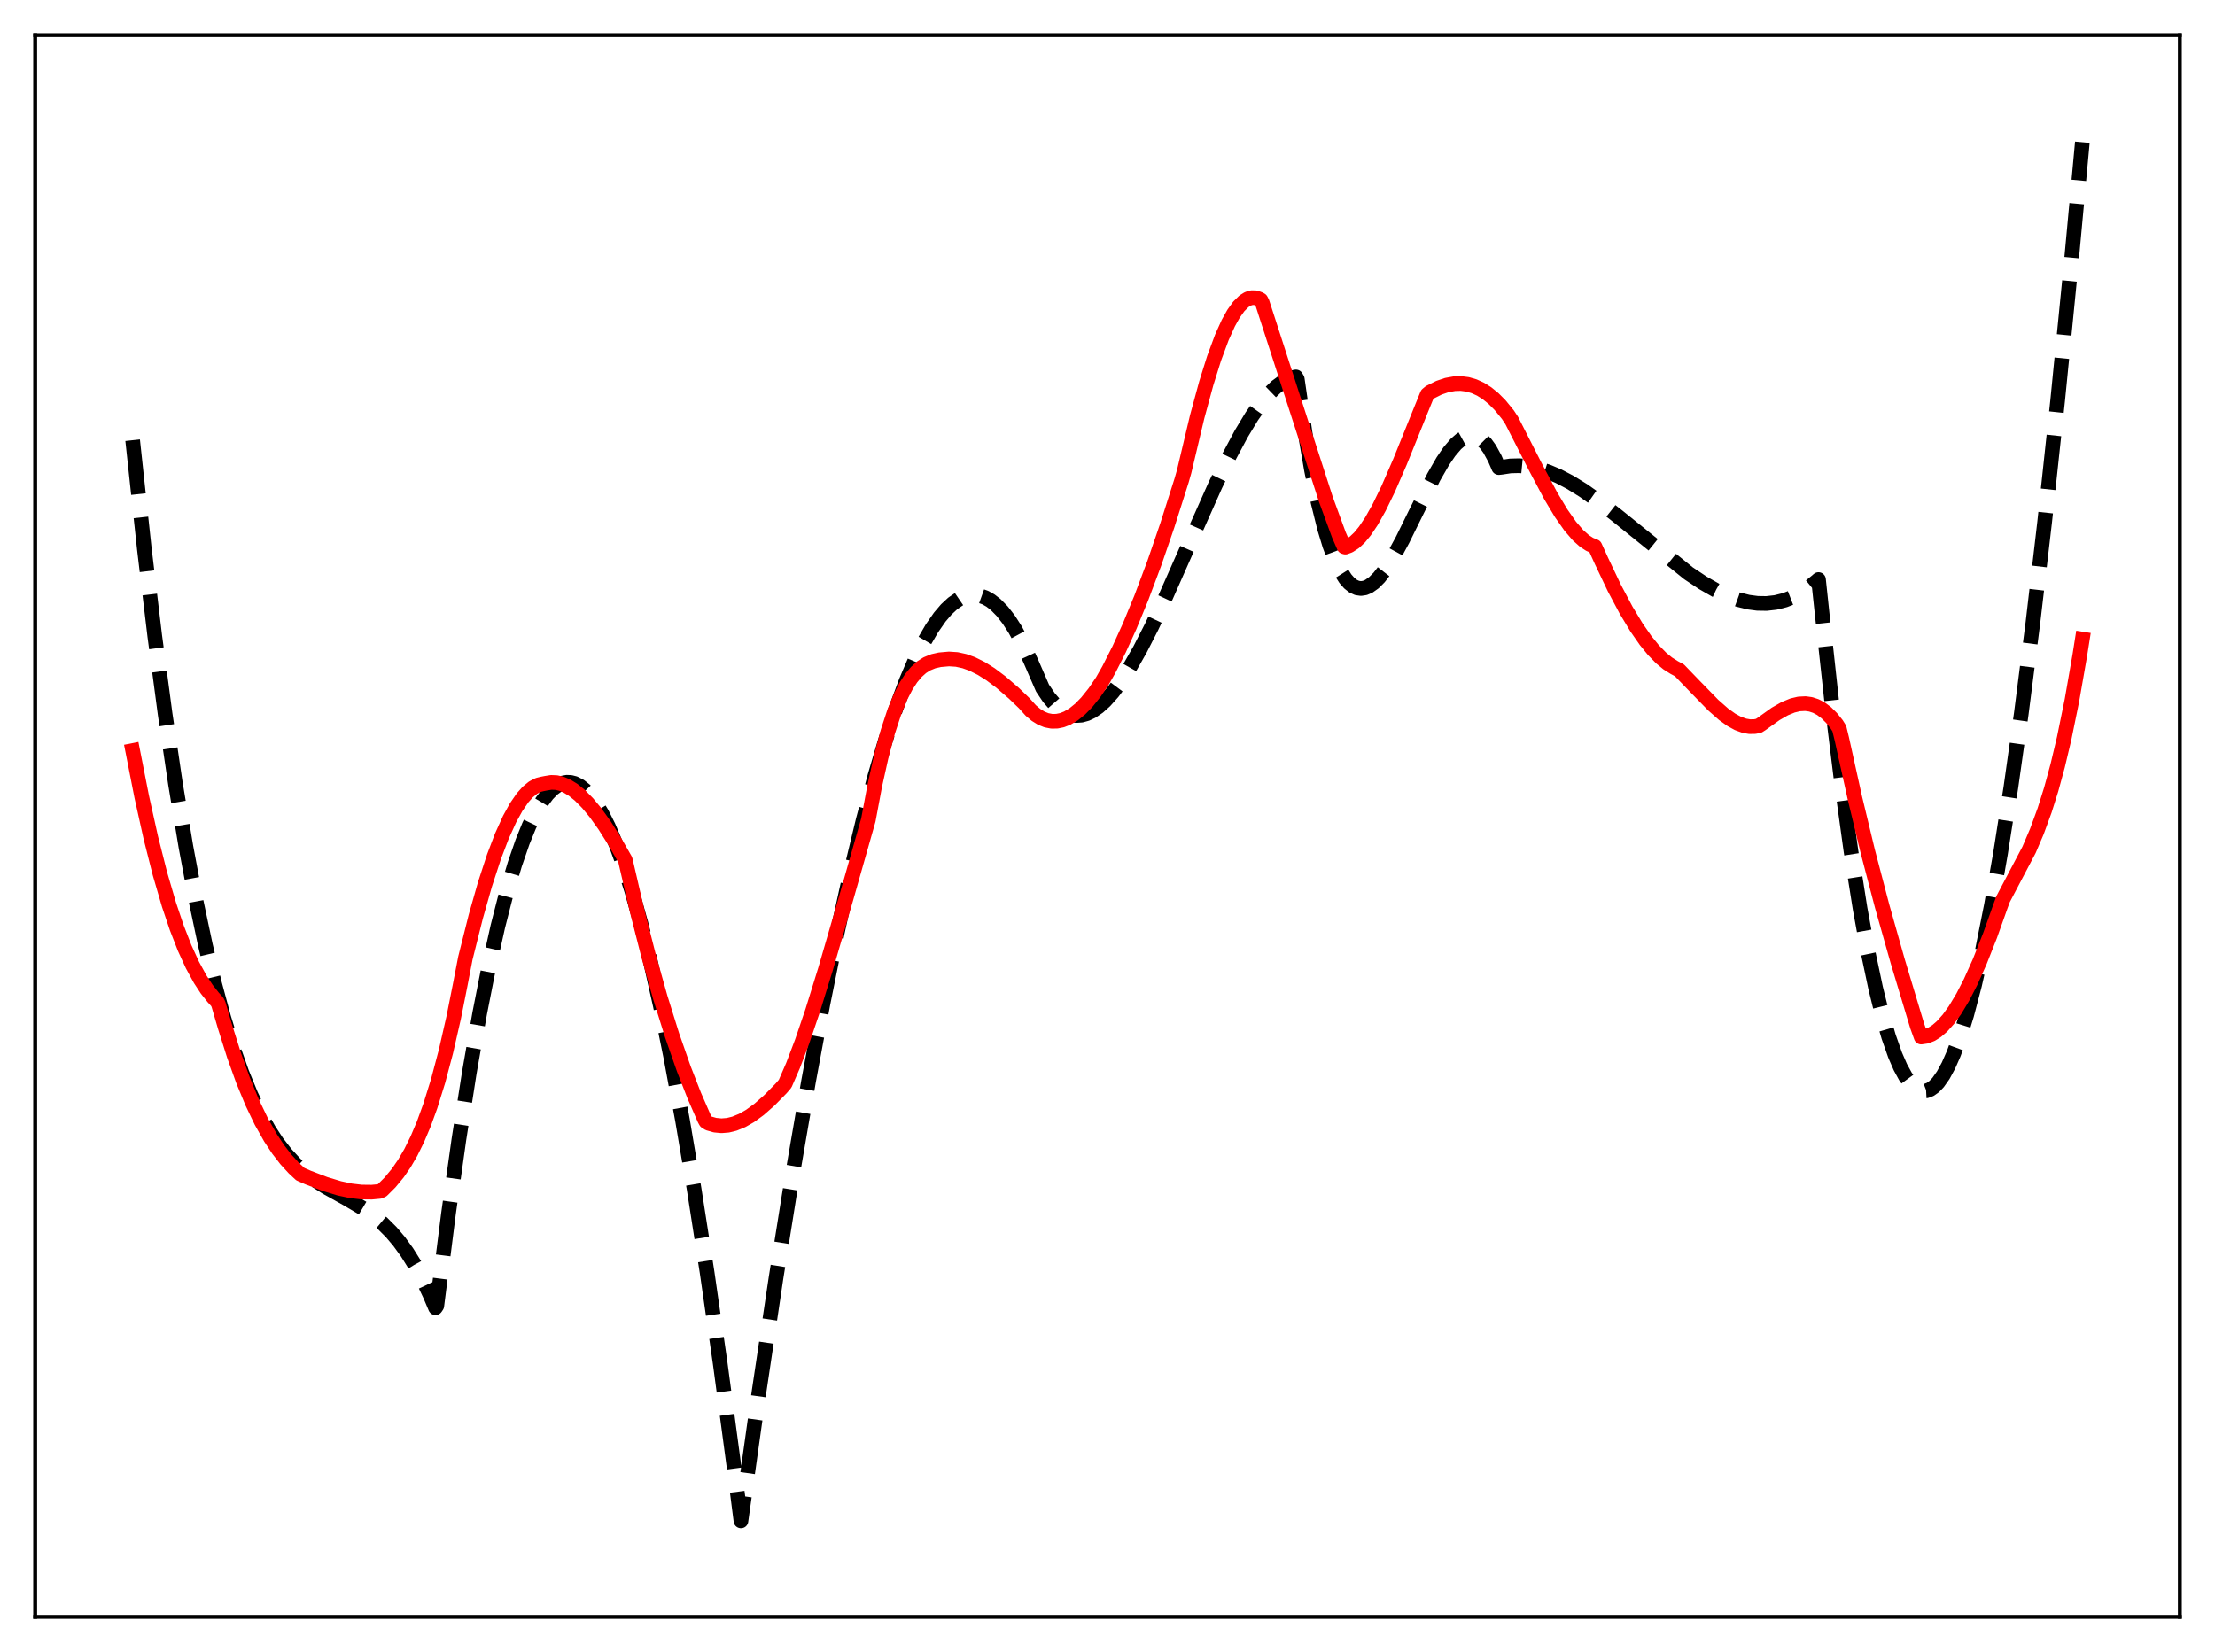<?xml version="1.0" encoding="utf-8" standalone="no"?>
<!DOCTYPE svg PUBLIC "-//W3C//DTD SVG 1.1//EN"
  "http://www.w3.org/Graphics/SVG/1.1/DTD/svg11.dtd">
<svg xmlns:xlink="http://www.w3.org/1999/xlink" width="453.6pt" height="338.4pt" viewBox="0 0 453.6 338.4" xmlns="http://www.w3.org/2000/svg" version="1.1">
 <defs>
  <style type="text/css">*{stroke-linejoin: round; stroke-linecap: butt}</style>
 </defs>
 <g id="figure_1">
  <g id="patch_1">
   <path d="M 0 338.4 
L 453.6 338.4 
L 453.6 0 
L 0 0 
z
" style="fill: #ffffff"/>
  </g>
  <g id="axes_1">
   <g id="patch_2">
    <path d="M 7.2 331.2 
L 446.4 331.2 
L 446.4 7.2 
L 7.2 7.2 
z
" style="fill: #ffffff"/>
   </g>
   <g id="matplotlib.axis_1"/>
   <g id="matplotlib.axis_2"/>
   <g id="line2d_1">
    <path d="M 27.164 90.172 
L 29.559 112.428 
L 31.689 130.232 
L 33.818 146.274 
L 35.948 160.654 
L 38.077 173.47 
L 40.207 184.821 
L 42.07 193.628 
L 43.933 201.454 
L 45.796 208.366 
L 47.66 214.428 
L 49.523 219.709 
L 51.386 224.272 
L 53.249 228.184 
L 55.113 231.512 
L 56.71 233.949 
L 58.573 236.365 
L 60.436 238.385 
L 62.3 240.074 
L 64.429 241.685 
L 66.825 243.206 
L 71.084 245.575 
L 74.278 247.468 
L 76.407 248.97 
L 78.271 250.532 
L 80.134 252.395 
L 81.731 254.282 
L 83.328 256.479 
L 84.925 259.03 
L 86.522 261.974 
L 88.119 265.354 
L 89.184 267.869 
L 89.45 267.478 
L 91.846 248.574 
L 93.975 233.402 
L 96.105 219.738 
L 98.234 207.557 
L 100.097 198.094 
L 101.961 189.729 
L 103.824 182.445 
L 105.421 177.048 
L 107.018 172.422 
L 108.349 169.148 
L 109.68 166.395 
L 111.011 164.157 
L 112.076 162.733 
L 113.14 161.632 
L 114.205 160.849 
L 115.27 160.383 
L 116.068 160.238 
L 116.867 160.268 
L 117.665 160.471 
L 118.73 161.009 
L 119.795 161.849 
L 120.86 162.988 
L 121.924 164.423 
L 123.255 166.628 
L 124.586 169.283 
L 126.183 173.056 
L 127.78 177.458 
L 129.377 182.478 
L 131.241 189.102 
L 133.104 196.536 
L 135.233 206.002 
L 137.363 216.476 
L 139.759 229.434 
L 142.154 243.6 
L 144.816 260.712 
L 147.478 279.22 
L 150.406 301.132 
L 151.737 311.538 
L 155.463 284.911 
L 158.924 261.716 
L 162.384 240.06 
L 165.578 221.491 
L 168.506 205.714 
L 171.434 191.168 
L 174.096 179.045 
L 176.758 168.001 
L 179.153 159.008 
L 181.283 151.785 
L 183.412 145.305 
L 185.542 139.581 
L 187.405 135.205 
L 189.268 131.43 
L 190.865 128.68 
L 192.463 126.386 
L 193.793 124.827 
L 195.124 123.592 
L 196.455 122.686 
L 197.52 122.199 
L 198.585 121.927 
L 199.649 121.87 
L 200.714 122.032 
L 201.779 122.414 
L 202.844 123.017 
L 203.908 123.844 
L 205.239 125.196 
L 206.57 126.903 
L 207.901 128.97 
L 209.498 131.931 
L 211.095 135.422 
L 213.491 140.939 
L 214.822 142.916 
L 216.153 144.444 
L 217.217 145.358 
L 218.282 146.009 
L 219.347 146.408 
L 220.412 146.565 
L 221.476 146.493 
L 222.541 146.2 
L 223.606 145.698 
L 224.937 144.793 
L 226.268 143.599 
L 227.865 141.814 
L 229.462 139.679 
L 231.325 136.793 
L 233.455 133.047 
L 235.85 128.361 
L 238.778 122.13 
L 243.303 111.9 
L 248.893 99.349 
L 251.821 93.294 
L 254.217 88.811 
L 256.346 85.289 
L 258.209 82.634 
L 259.807 80.722 
L 261.404 79.183 
L 262.735 78.213 
L 264.065 77.547 
L 265.13 77.249 
L 265.396 77.208 
L 265.663 77.666 
L 267.26 88.656 
L 268.591 96.38 
L 269.921 102.879 
L 271.252 108.231 
L 272.317 111.737 
L 273.382 114.596 
L 274.447 116.846 
L 275.511 118.528 
L 276.31 119.439 
L 277.108 120.068 
L 277.907 120.431 
L 278.705 120.545 
L 279.504 120.427 
L 280.303 120.092 
L 281.367 119.338 
L 282.432 118.267 
L 283.763 116.543 
L 285.36 114.009 
L 287.223 110.576 
L 290.151 104.628 
L 293.612 97.706 
L 295.475 94.466 
L 296.806 92.513 
L 298.137 90.947 
L 299.201 90.023 
L 300.266 89.435 
L 301.065 89.237 
L 301.863 89.266 
L 302.662 89.538 
L 303.46 90.07 
L 304.259 90.878 
L 305.057 91.979 
L 306.122 93.929 
L 306.921 95.776 
L 307.453 95.724 
L 309.316 95.437 
L 311.18 95.393 
L 313.043 95.574 
L 314.906 95.964 
L 317.036 96.644 
L 319.165 97.548 
L 321.561 98.802 
L 324.223 100.447 
L 327.417 102.703 
L 331.409 105.832 
L 345.783 117.428 
L 348.711 119.38 
L 351.373 120.903 
L 353.769 122.028 
L 355.898 122.8 
L 358.028 123.333 
L 359.891 123.582 
L 361.754 123.611 
L 363.617 123.402 
L 365.481 122.939 
L 367.078 122.327 
L 368.675 121.505 
L 370.272 120.461 
L 372.135 118.95 
L 372.401 118.708 
L 373.2 126.218 
L 375.329 145.718 
L 377.193 160.899 
L 379.056 174.355 
L 380.919 186.115 
L 382.516 194.87 
L 384.113 202.42 
L 385.444 207.806 
L 386.775 212.379 
L 388.106 216.151 
L 389.171 218.599 
L 390.236 220.547 
L 391.3 222 
L 392.099 222.769 
L 392.897 223.265 
L 393.696 223.491 
L 394.495 223.448 
L 395.293 223.141 
L 396.092 222.569 
L 396.89 221.737 
L 397.955 220.226 
L 399.02 218.261 
L 400.084 215.847 
L 401.415 212.208 
L 402.746 207.888 
L 404.343 201.821 
L 405.94 194.807 
L 407.804 185.455 
L 409.667 174.87 
L 411.796 161.304 
L 413.926 146.213 
L 416.321 127.469 
L 418.717 106.915 
L 421.379 82.033 
L 424.041 55.084 
L 426.436 29.134 
L 426.436 29.134 
" clip-path="url(#pfaf30a30a2)" style="fill: none; stroke-dasharray: 11.1,4.8; stroke-dashoffset: 0; stroke: #000000; stroke-width: 3"/>
   </g>
   <g id="line2d_2">
    <path d="M 27.164 153.738 
L 29.027 163.217 
L 30.89 171.607 
L 32.753 178.963 
L 34.617 185.344 
L 36.214 190.077 
L 37.811 194.174 
L 39.408 197.666 
L 41.005 200.591 
L 42.336 202.624 
L 43.667 204.308 
L 44.465 205.181 
L 44.732 205.693 
L 46.063 210.25 
L 47.926 216.152 
L 49.789 221.333 
L 51.652 225.843 
L 53.516 229.727 
L 55.379 233.035 
L 56.976 235.451 
L 58.573 237.515 
L 60.17 239.261 
L 61.501 240.501 
L 63.098 241.201 
L 66.559 242.525 
L 69.487 243.413 
L 71.882 243.921 
L 74.012 244.168 
L 76.141 244.191 
L 77.738 244.042 
L 78.271 243.797 
L 79.868 242.204 
L 81.465 240.274 
L 82.796 238.341 
L 84.127 236.056 
L 85.457 233.365 
L 86.788 230.217 
L 88.119 226.56 
L 89.716 221.429 
L 91.313 215.411 
L 92.911 208.423 
L 94.241 201.735 
L 95.306 196.232 
L 97.436 187.74 
L 99.299 181.188 
L 101.162 175.488 
L 102.759 171.3 
L 104.356 167.776 
L 105.687 165.357 
L 107.018 163.42 
L 108.083 162.224 
L 109.148 161.346 
L 110.212 160.791 
L 111.011 160.591 
L 111.809 160.435 
L 112.874 160.261 
L 113.939 160.304 
L 115.004 160.553 
L 116.068 160.997 
L 117.399 161.81 
L 118.73 162.888 
L 120.327 164.501 
L 121.924 166.43 
L 123.788 169.029 
L 125.917 172.393 
L 128.047 176.129 
L 130.442 186.447 
L 132.838 195.85 
L 135.233 204.372 
L 137.629 212.049 
L 140.025 218.917 
L 142.154 224.373 
L 144.284 229.263 
L 144.55 229.742 
L 145.082 230.086 
L 146.413 230.467 
L 147.744 230.596 
L 149.075 230.488 
L 150.406 230.161 
L 152.003 229.504 
L 153.6 228.588 
L 155.463 227.23 
L 157.593 225.353 
L 159.988 222.911 
L 160.787 221.975 
L 162.384 218.3 
L 164.247 213.402 
L 166.377 207.139 
L 169.039 198.558 
L 173.297 183.895 
L 177.823 167.969 
L 179.153 160.873 
L 180.484 154.878 
L 181.815 149.895 
L 183.146 145.834 
L 184.477 142.598 
L 185.542 140.538 
L 186.607 138.895 
L 187.671 137.622 
L 188.736 136.667 
L 189.801 135.986 
L 191.132 135.439 
L 192.463 135.143 
L 194.326 134.978 
L 195.923 135.081 
L 197.52 135.43 
L 199.117 136.007 
L 200.98 136.938 
L 202.844 138.113 
L 204.973 139.71 
L 207.635 142.008 
L 209.764 144.056 
L 211.095 145.537 
L 212.16 146.438 
L 213.225 147.1 
L 214.289 147.531 
L 215.354 147.739 
L 216.419 147.732 
L 217.484 147.518 
L 218.548 147.102 
L 219.879 146.311 
L 221.21 145.228 
L 222.541 143.866 
L 224.138 141.879 
L 225.735 139.523 
L 227.066 137.184 
L 229.196 132.977 
L 231.325 128.293 
L 233.721 122.478 
L 236.383 115.374 
L 239.044 107.631 
L 241.972 98.423 
L 242.505 96.547 
L 245.167 85.351 
L 247.03 78.503 
L 248.627 73.409 
L 250.224 69.1 
L 251.555 66.155 
L 252.62 64.252 
L 253.684 62.765 
L 254.749 61.71 
L 255.548 61.21 
L 256.346 60.969 
L 257.145 60.992 
L 257.943 61.281 
L 258.209 61.437 
L 258.476 61.948 
L 271.519 102.287 
L 274.18 109.548 
L 275.245 111.991 
L 275.511 112.064 
L 276.31 111.768 
L 277.375 111.074 
L 278.439 110.065 
L 279.504 108.769 
L 280.835 106.786 
L 282.432 103.948 
L 284.295 100.121 
L 286.691 94.61 
L 290.95 84.067 
L 292.281 80.796 
L 292.813 80.355 
L 294.676 79.423 
L 296.273 78.879 
L 297.871 78.591 
L 299.201 78.56 
L 300.532 78.731 
L 301.863 79.114 
L 303.194 79.72 
L 304.525 80.559 
L 305.856 81.642 
L 307.187 82.978 
L 308.784 84.932 
L 309.583 86.144 
L 314.374 95.548 
L 317.568 101.563 
L 319.697 105.121 
L 321.561 107.779 
L 323.158 109.632 
L 324.489 110.821 
L 325.553 111.51 
L 326.618 111.942 
L 327.949 114.875 
L 330.611 120.475 
L 333.007 124.989 
L 335.136 128.522 
L 336.999 131.201 
L 338.596 133.164 
L 340.193 134.799 
L 341.524 135.893 
L 342.855 136.732 
L 343.92 137.302 
L 347.114 140.614 
L 350.841 144.435 
L 352.97 146.309 
L 354.567 147.451 
L 355.898 148.177 
L 357.229 148.659 
L 358.294 148.842 
L 359.359 148.824 
L 360.157 148.667 
L 360.689 148.33 
L 363.617 146.235 
L 365.481 145.166 
L 367.078 144.509 
L 368.409 144.193 
L 369.74 144.126 
L 370.804 144.276 
L 371.869 144.627 
L 372.934 145.195 
L 373.999 145.998 
L 375.063 147.053 
L 376.128 148.375 
L 376.66 149.232 
L 377.193 151.429 
L 379.855 163.464 
L 382.516 174.487 
L 385.444 185.648 
L 388.639 196.939 
L 392.631 210.206 
L 393.43 212.424 
L 394.495 212.268 
L 395.559 211.847 
L 396.624 211.169 
L 397.689 210.245 
L 399.02 208.755 
L 400.351 206.911 
L 401.948 204.257 
L 403.545 201.15 
L 405.408 196.996 
L 407.537 191.613 
L 409.667 185.624 
L 410.199 184.177 
L 415.523 174.063 
L 417.12 170.323 
L 418.717 165.96 
L 420.048 161.728 
L 421.379 156.855 
L 422.71 151.249 
L 424.307 143.429 
L 425.904 134.275 
L 426.436 130.903 
L 426.436 130.903 
" clip-path="url(#pfaf30a30a2)" style="fill: none; stroke: #ff0000; stroke-width: 3; stroke-linecap: square"/>
   </g>
   <g id="patch_3">
    <path d="M 7.2 331.2 
L 7.2 7.2 
" style="fill: none; stroke: #000000; stroke-width: 0.8; stroke-linejoin: miter; stroke-linecap: square"/>
   </g>
   <g id="patch_4">
    <path d="M 446.4 331.2 
L 446.4 7.2 
" style="fill: none; stroke: #000000; stroke-width: 0.8; stroke-linejoin: miter; stroke-linecap: square"/>
   </g>
   <g id="patch_5">
    <path d="M 7.2 331.2 
L 446.4 331.2 
" style="fill: none; stroke: #000000; stroke-width: 0.8; stroke-linejoin: miter; stroke-linecap: square"/>
   </g>
   <g id="patch_6">
    <path d="M 7.2 7.2 
L 446.4 7.2 
" style="fill: none; stroke: #000000; stroke-width: 0.8; stroke-linejoin: miter; stroke-linecap: square"/>
   </g>
  </g>
 </g>
 <defs>
  <clipPath id="pfaf30a30a2">
   <rect x="7.2" y="7.2" width="439.2" height="324"/>
  </clipPath>
 </defs>
</svg>
